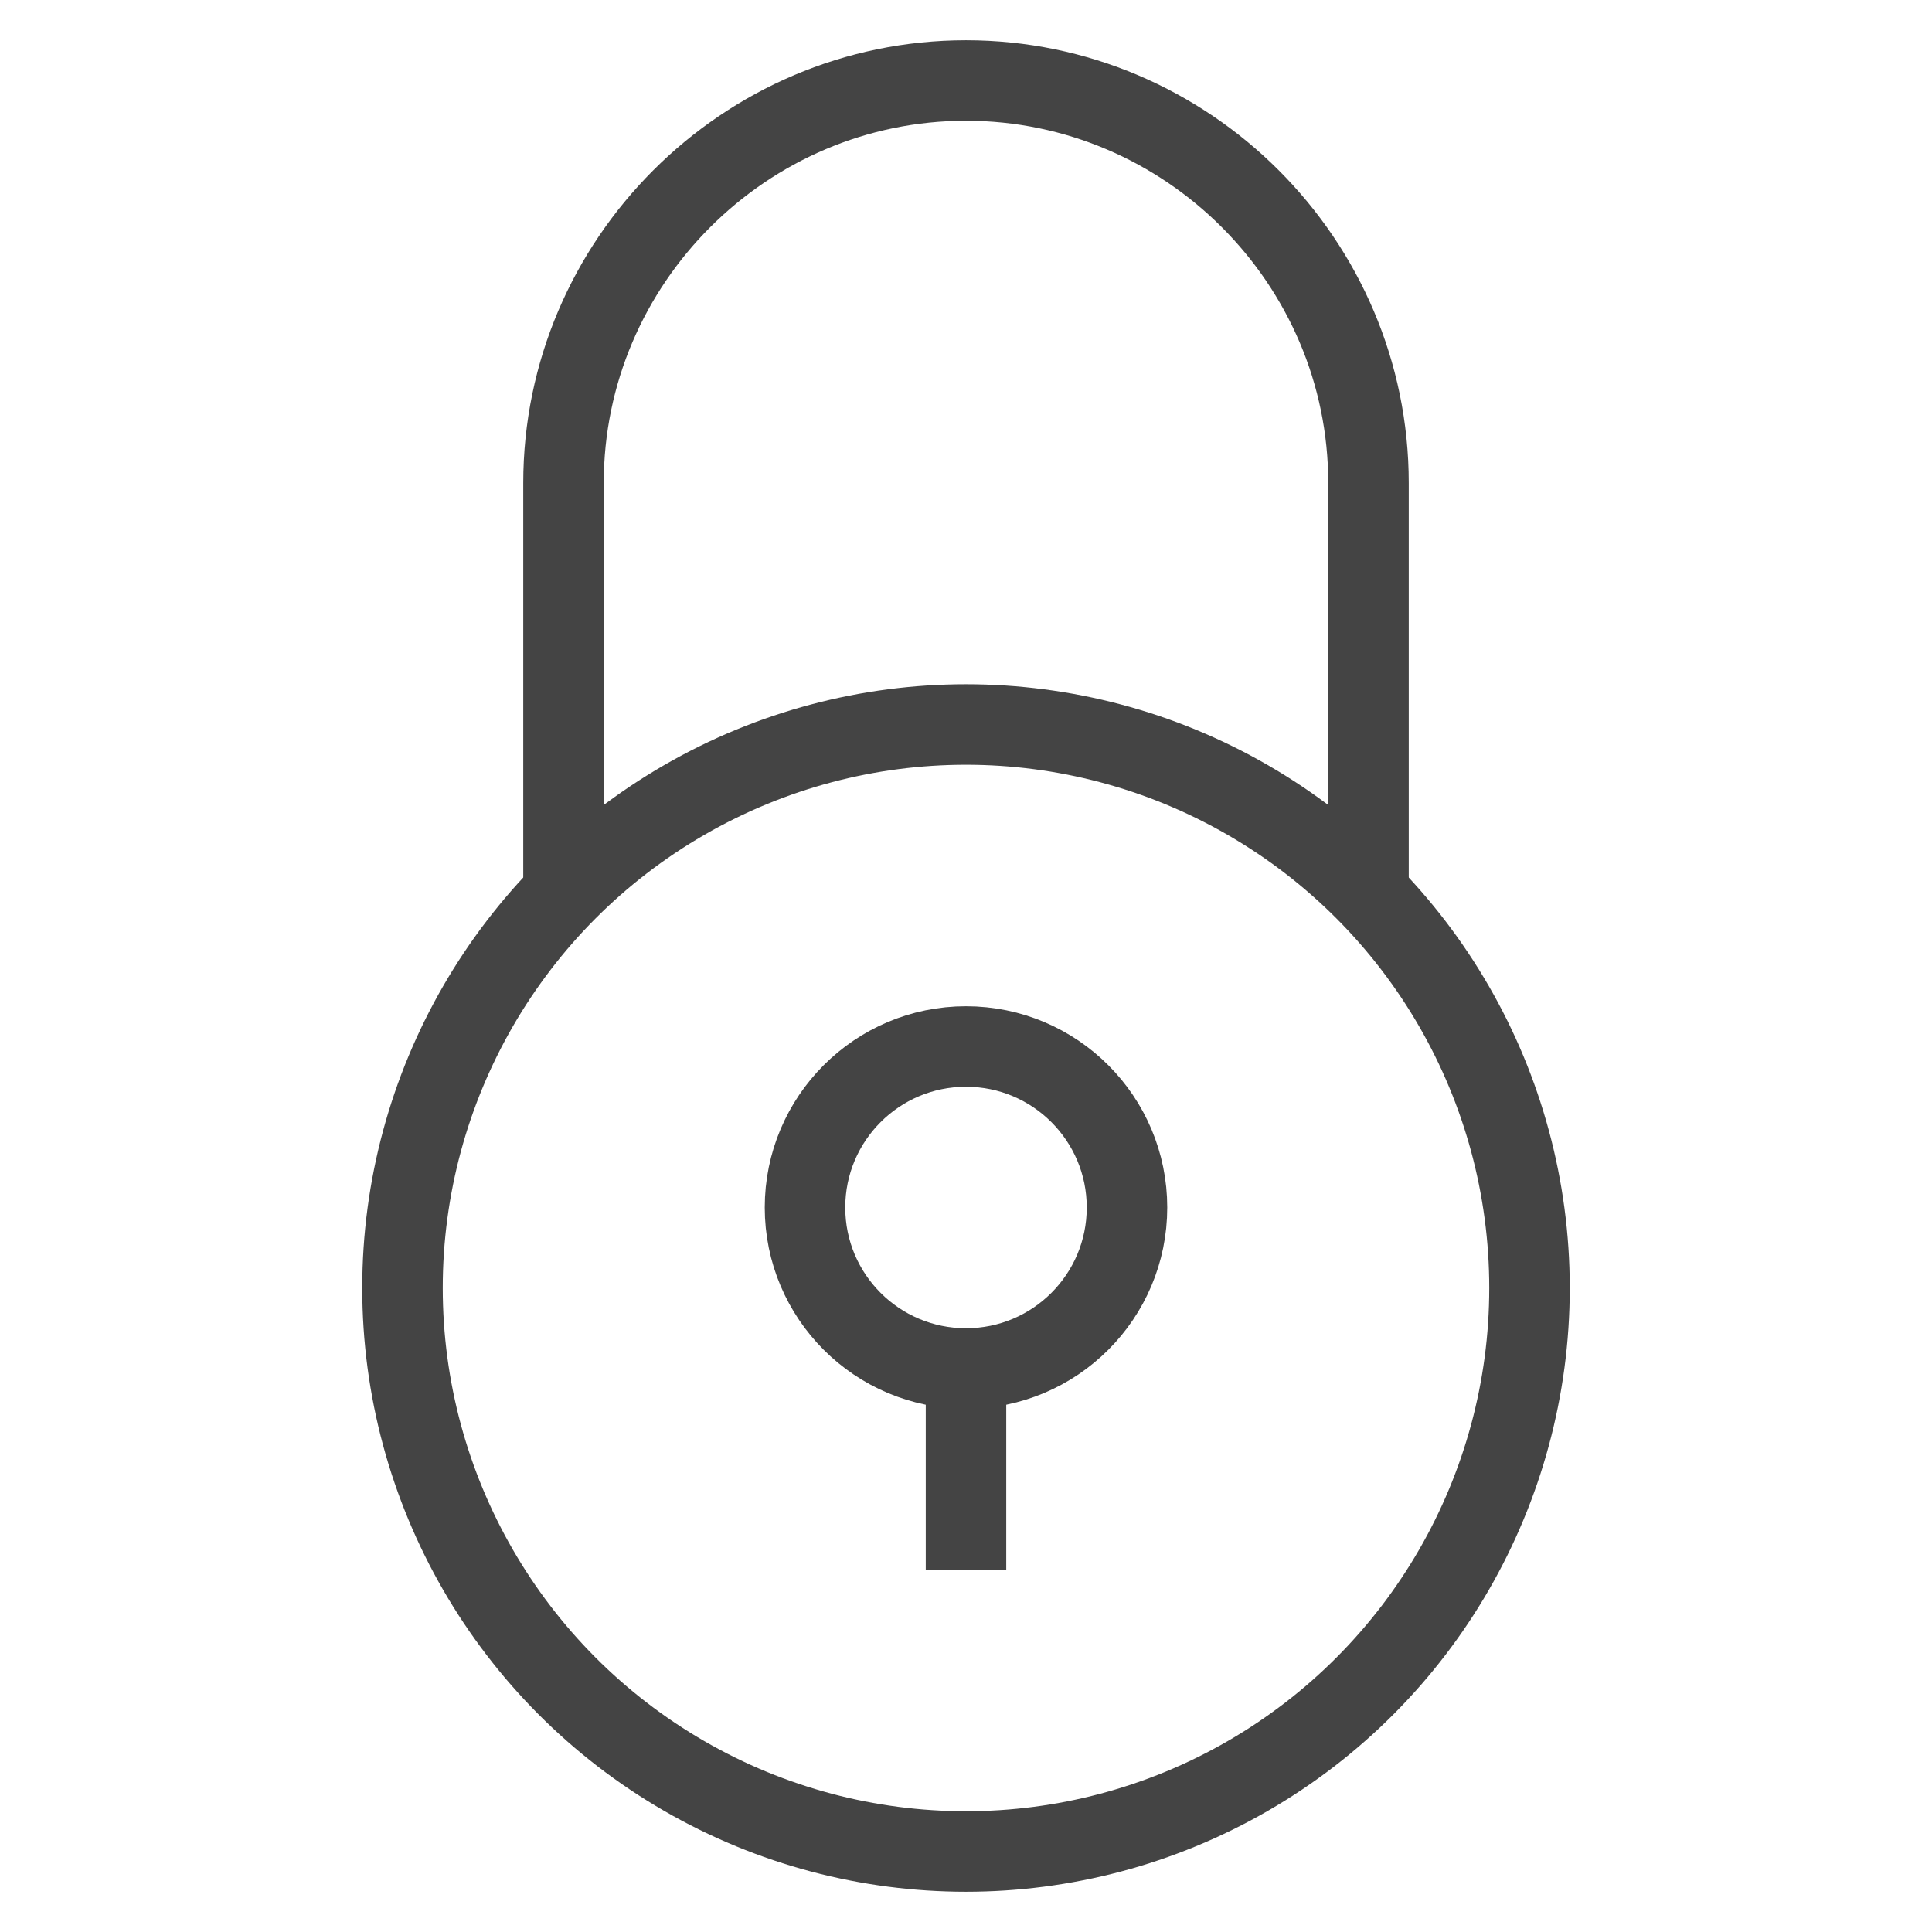 <svg xmlns="http://www.w3.org/2000/svg" xmlns:xlink="http://www.w3.org/1999/xlink" id="Layer_1" x="0" y="0" version="1.1" viewBox="-281 373 48 48" xml:space="preserve" style="enable-background:new -281 373 48 48"><style type="text/css">.st0,.st1{fill:none;stroke:#444;stroke-width:2;stroke-miterlimit:10}.st1{stroke-linecap:square}</style><switch><g><g transform="translate(0, 0)"><path d="M-267,395.2V385c0-5.5,4.5-10,10-10l0,0c5.5,0,10,4.5,10,10v10.2" class="st0"/><circle cx="-257" cy="405" r="14" class="st1"/><circle cx="-257" cy="403" r="4" class="st1"/><line x1="-257" x2="-257" y1="407" y2="411" class="st1"/></g></g></switch></svg>